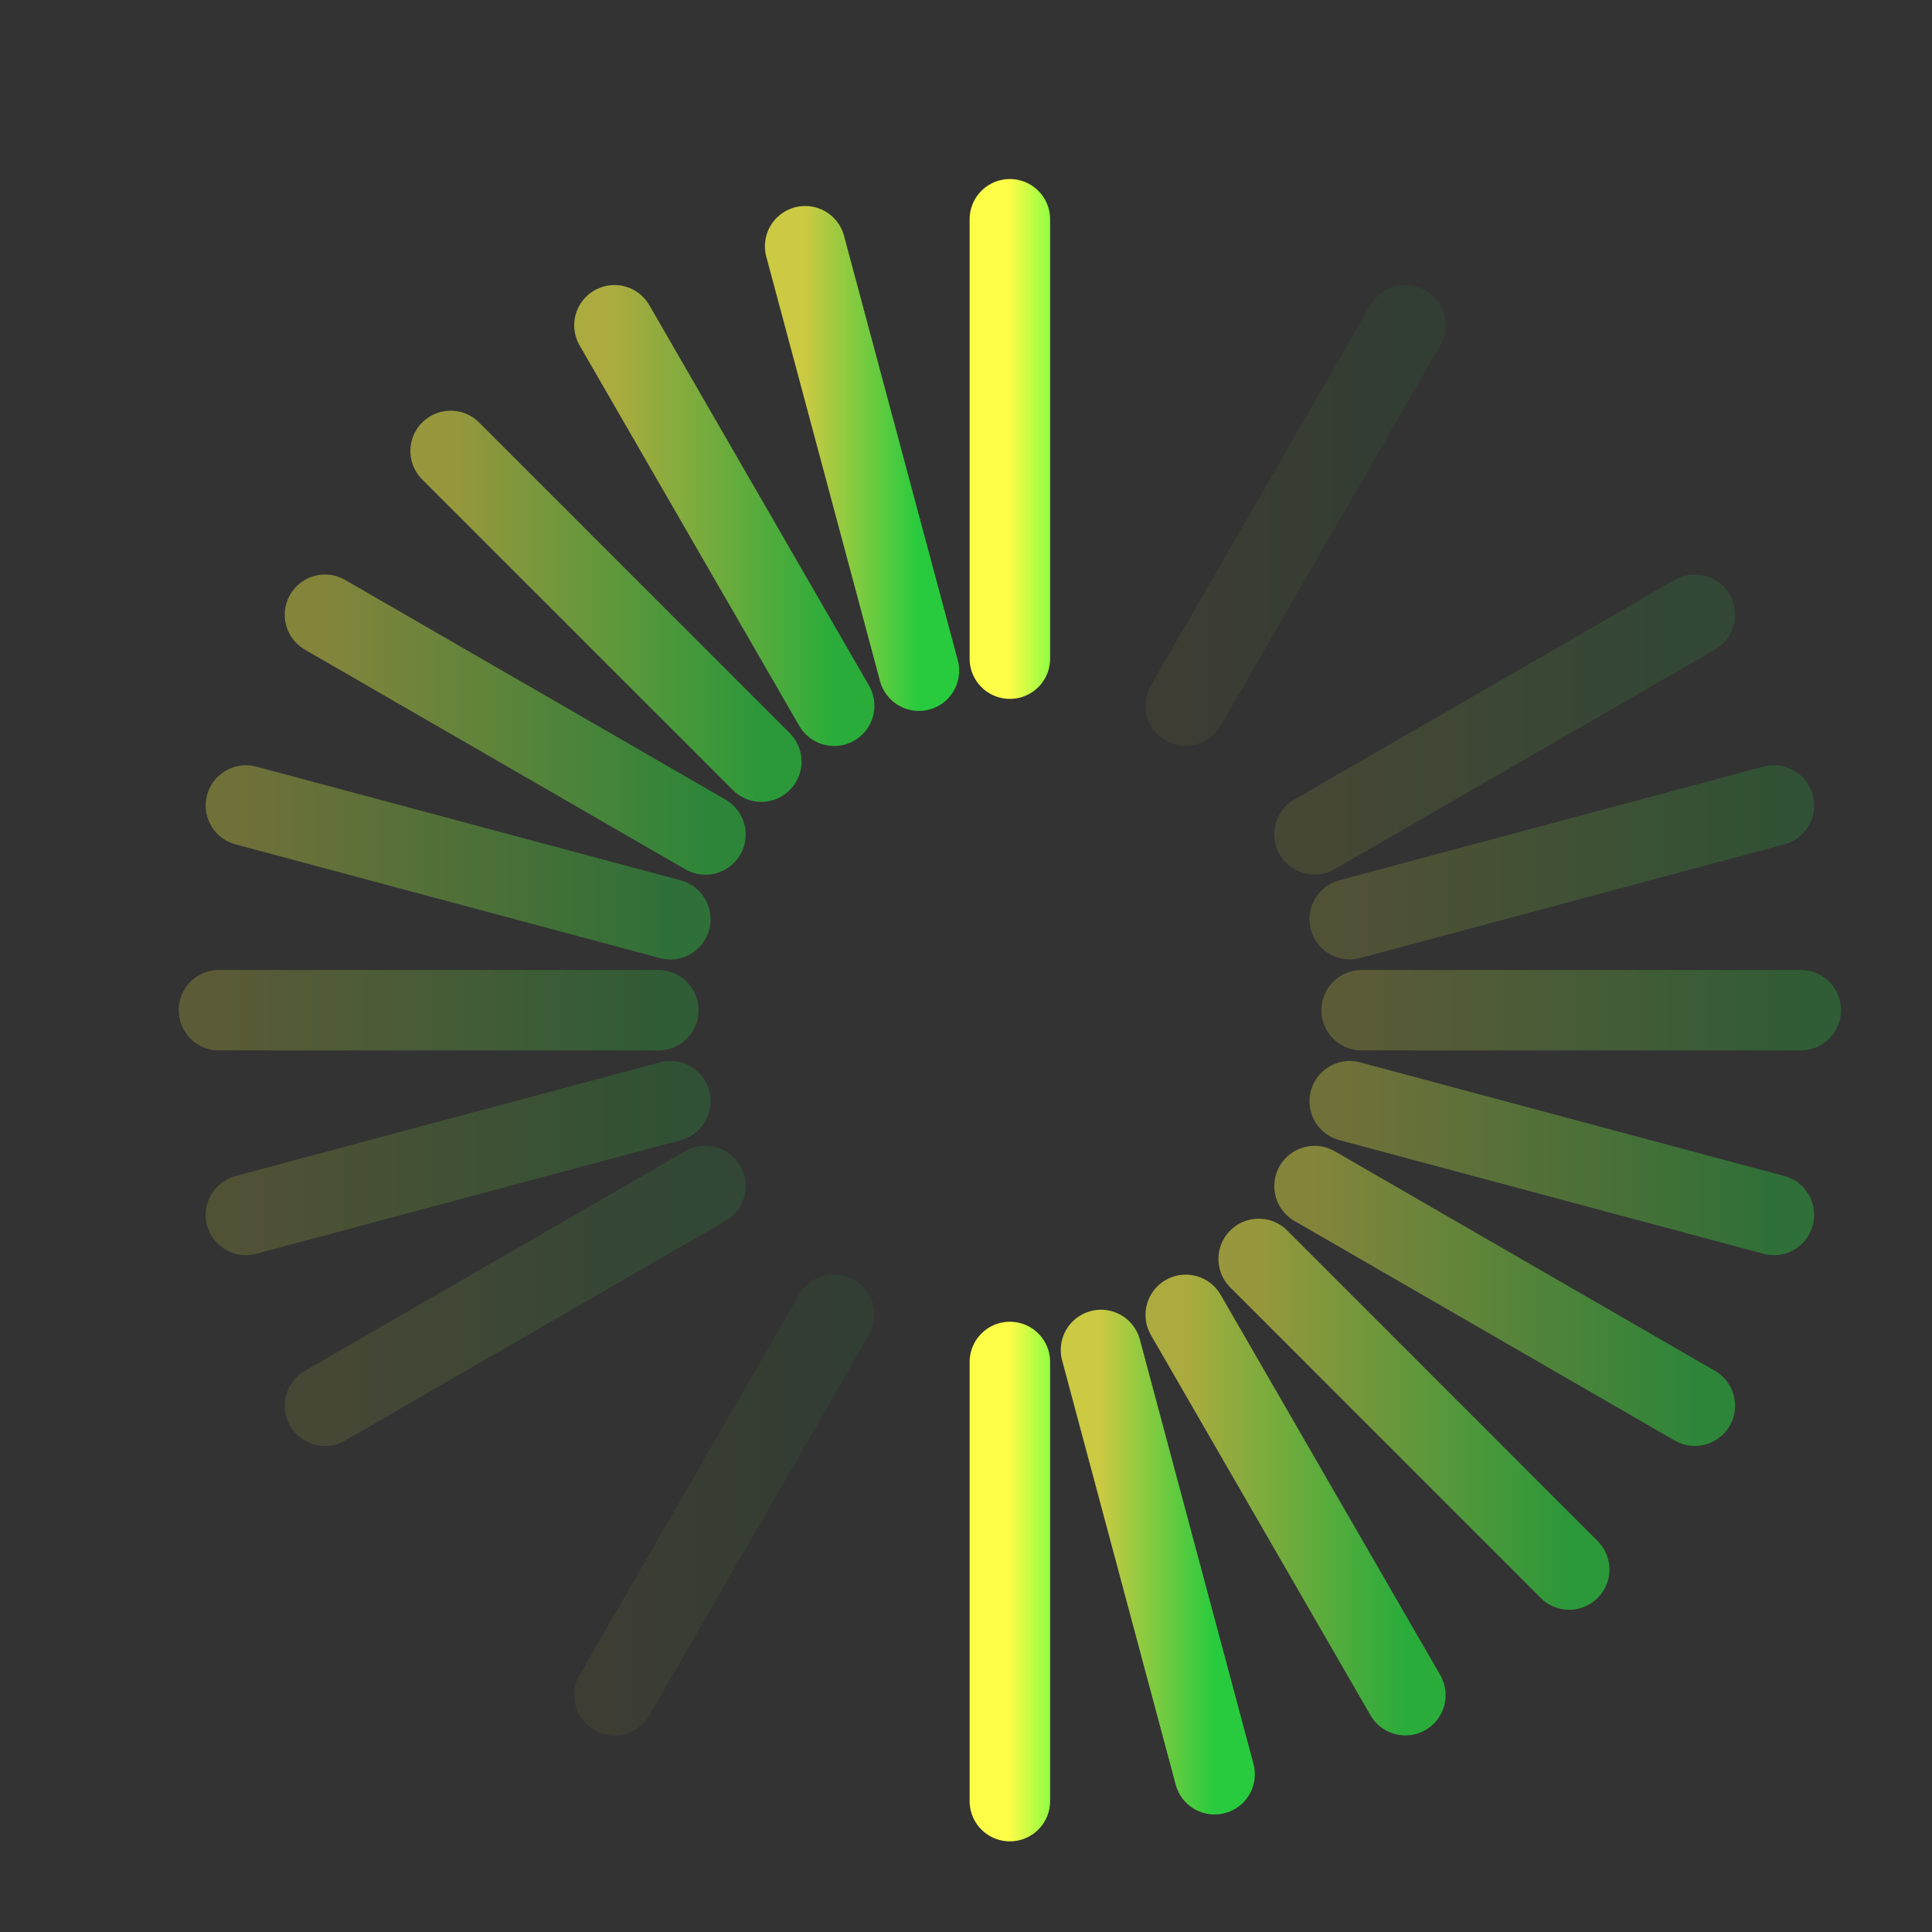 <svg width="24" height="24" viewBox="0 0 24 24" fill="none" xmlns="http://www.w3.org/2000/svg">
<rect x="0" y="0" width="24" height="24" fill="#333333" stroke="none"/>
<path d="M12.545 16.919V22.374" stroke="url(#paint0_linear_10_8006)" stroke-linecap="round"/>
<path d="M12.545 2.724V8.182" stroke="url(#paint1_linear_10_8006)" stroke-linecap="round"/>
<path opacity="0.75" d="M13.677 16.77L15.088 22.04" stroke="url(#paint2_linear_10_8006)" stroke-linecap="round"/>
<path opacity="0.75" d="M10.002 3.059L11.415 8.331" stroke="url(#paint3_linear_10_8006)" stroke-linecap="round"/>
<path opacity="0.6" d="M14.73 16.334L17.458 21.058" stroke="url(#paint4_linear_10_8006)" stroke-linecap="round"/>
<path opacity="0.6" d="M7.633 4.041L10.362 8.767" stroke="url(#paint5_linear_10_8006)" stroke-linecap="round"/>
<path opacity="0.5" d="M15.636 15.639L19.493 19.497" stroke="url(#paint6_linear_10_8006)" stroke-linecap="round"/>
<path opacity="0.5" d="M5.598 5.602L9.457 9.461" stroke="url(#paint7_linear_10_8006)" stroke-linecap="round"/>
<path opacity="0.4" d="M16.33 14.734L21.054 17.462" stroke="url(#paint8_linear_10_8006)" stroke-linecap="round"/>
<path opacity="0.4" d="M4.037 7.637L8.763 10.366" stroke="url(#paint9_linear_10_8006)" stroke-linecap="round"/>
<path opacity="0.3" d="M16.767 13.68L22.036 15.092" stroke="url(#paint10_linear_10_8006)" stroke-linecap="round"/>
<path opacity="0.3" d="M3.055 10.006L8.327 11.419" stroke="url(#paint11_linear_10_8006)" stroke-linecap="round"/>
<path opacity="0.2" d="M16.915 12.549L22.37 12.549" stroke="url(#paint12_linear_10_8006)" stroke-linecap="round"/>
<path opacity="0.2" d="M2.72 12.549H8.178" stroke="url(#paint13_linear_10_8006)" stroke-linecap="round"/>
<path opacity="0.15" d="M16.767 11.418L22.036 10.006" stroke="url(#paint14_linear_10_8006)" stroke-linecap="round"/>
<path opacity="0.15" d="M3.055 15.092L8.327 13.68" stroke="url(#paint15_linear_10_8006)" stroke-linecap="round"/>
<path opacity="0.1" d="M16.33 10.364L21.054 7.637" stroke="url(#paint16_linear_10_8006)" stroke-linecap="round"/>
<path opacity="0.1" d="M4.037 17.462L8.763 14.733" stroke="url(#paint17_linear_10_8006)" stroke-linecap="round"/>
<path opacity="0.05" d="M14.73 8.765L17.458 4.041" stroke="url(#paint18_linear_10_8006)" stroke-linecap="round"/>
<path opacity="0.05" d="M7.633 21.058L10.362 16.332" stroke="url(#paint19_linear_10_8006)" stroke-linecap="round"/>
<defs>
<linearGradient id="paint0_linear_10_8006" x1="12.545" y1="19.647" x2="13.545" y2="19.647" gradientUnits="userSpaceOnUse">
<stop stop-color="#FDFC47"/>
<stop offset="1" stop-color="#24FE41"/>
</linearGradient>
<linearGradient id="paint1_linear_10_8006" x1="12.545" y1="5.453" x2="13.545" y2="5.453" gradientUnits="userSpaceOnUse">
<stop stop-color="#FDFC47"/>
<stop offset="1" stop-color="#24FE41"/>
</linearGradient>
<linearGradient id="paint2_linear_10_8006" x1="13.677" y1="19.405" x2="15.088" y2="19.405" gradientUnits="userSpaceOnUse">
<stop stop-color="#FDFC47"/>
<stop offset="1" stop-color="#24FE41"/>
</linearGradient>
<linearGradient id="paint3_linear_10_8006" x1="10.002" y1="5.695" x2="11.415" y2="5.695" gradientUnits="userSpaceOnUse">
<stop stop-color="#FDFC47"/>
<stop offset="1" stop-color="#24FE41"/>
</linearGradient>
<linearGradient id="paint4_linear_10_8006" x1="14.73" y1="18.696" x2="17.458" y2="18.696" gradientUnits="userSpaceOnUse">
<stop stop-color="#FDFC47"/>
<stop offset="1" stop-color="#24FE41"/>
</linearGradient>
<linearGradient id="paint5_linear_10_8006" x1="7.633" y1="6.404" x2="10.362" y2="6.404" gradientUnits="userSpaceOnUse">
<stop stop-color="#FDFC47"/>
<stop offset="1" stop-color="#24FE41"/>
</linearGradient>
<linearGradient id="paint6_linear_10_8006" x1="15.636" y1="17.568" x2="19.493" y2="17.568" gradientUnits="userSpaceOnUse">
<stop stop-color="#FDFC47"/>
<stop offset="1" stop-color="#24FE41"/>
</linearGradient>
<linearGradient id="paint7_linear_10_8006" x1="5.598" y1="7.532" x2="9.457" y2="7.532" gradientUnits="userSpaceOnUse">
<stop stop-color="#FDFC47"/>
<stop offset="1" stop-color="#24FE41"/>
</linearGradient>
<linearGradient id="paint8_linear_10_8006" x1="16.33" y1="16.098" x2="21.054" y2="16.098" gradientUnits="userSpaceOnUse">
<stop stop-color="#FDFC47"/>
<stop offset="1" stop-color="#24FE41"/>
</linearGradient>
<linearGradient id="paint9_linear_10_8006" x1="4.037" y1="9.001" x2="8.763" y2="9.001" gradientUnits="userSpaceOnUse">
<stop stop-color="#FDFC47"/>
<stop offset="1" stop-color="#24FE41"/>
</linearGradient>
<linearGradient id="paint10_linear_10_8006" x1="16.767" y1="14.386" x2="22.036" y2="14.386" gradientUnits="userSpaceOnUse">
<stop stop-color="#FDFC47"/>
<stop offset="1" stop-color="#24FE41"/>
</linearGradient>
<linearGradient id="paint11_linear_10_8006" x1="3.055" y1="10.713" x2="8.327" y2="10.713" gradientUnits="userSpaceOnUse">
<stop stop-color="#FDFC47"/>
<stop offset="1" stop-color="#24FE41"/>
</linearGradient>
<linearGradient id="paint12_linear_10_8006" x1="16.915" y1="13.049" x2="22.37" y2="13.049" gradientUnits="userSpaceOnUse">
<stop stop-color="#FDFC47"/>
<stop offset="1" stop-color="#24FE41"/>
</linearGradient>
<linearGradient id="paint13_linear_10_8006" x1="2.72" y1="13.049" x2="8.178" y2="13.049" gradientUnits="userSpaceOnUse">
<stop stop-color="#FDFC47"/>
<stop offset="1" stop-color="#24FE41"/>
</linearGradient>
<linearGradient id="paint14_linear_10_8006" x1="16.767" y1="10.712" x2="22.036" y2="10.712" gradientUnits="userSpaceOnUse">
<stop stop-color="#FDFC47"/>
<stop offset="1" stop-color="#24FE41"/>
</linearGradient>
<linearGradient id="paint15_linear_10_8006" x1="3.055" y1="14.386" x2="8.327" y2="14.386" gradientUnits="userSpaceOnUse">
<stop stop-color="#FDFC47"/>
<stop offset="1" stop-color="#24FE41"/>
</linearGradient>
<linearGradient id="paint16_linear_10_8006" x1="16.33" y1="9.001" x2="21.054" y2="9.001" gradientUnits="userSpaceOnUse">
<stop stop-color="#FDFC47"/>
<stop offset="1" stop-color="#24FE41"/>
</linearGradient>
<linearGradient id="paint17_linear_10_8006" x1="4.037" y1="16.097" x2="8.763" y2="16.097" gradientUnits="userSpaceOnUse">
<stop stop-color="#FDFC47"/>
<stop offset="1" stop-color="#24FE41"/>
</linearGradient>
<linearGradient id="paint18_linear_10_8006" x1="14.73" y1="6.403" x2="17.458" y2="6.403" gradientUnits="userSpaceOnUse">
<stop stop-color="#FDFC47"/>
<stop offset="1" stop-color="#24FE41"/>
</linearGradient>
<linearGradient id="paint19_linear_10_8006" x1="7.633" y1="18.695" x2="10.362" y2="18.695" gradientUnits="userSpaceOnUse">
<stop stop-color="#FDFC47"/>
<stop offset="1" stop-color="#24FE41"/>
</linearGradient>
</defs>
</svg>
